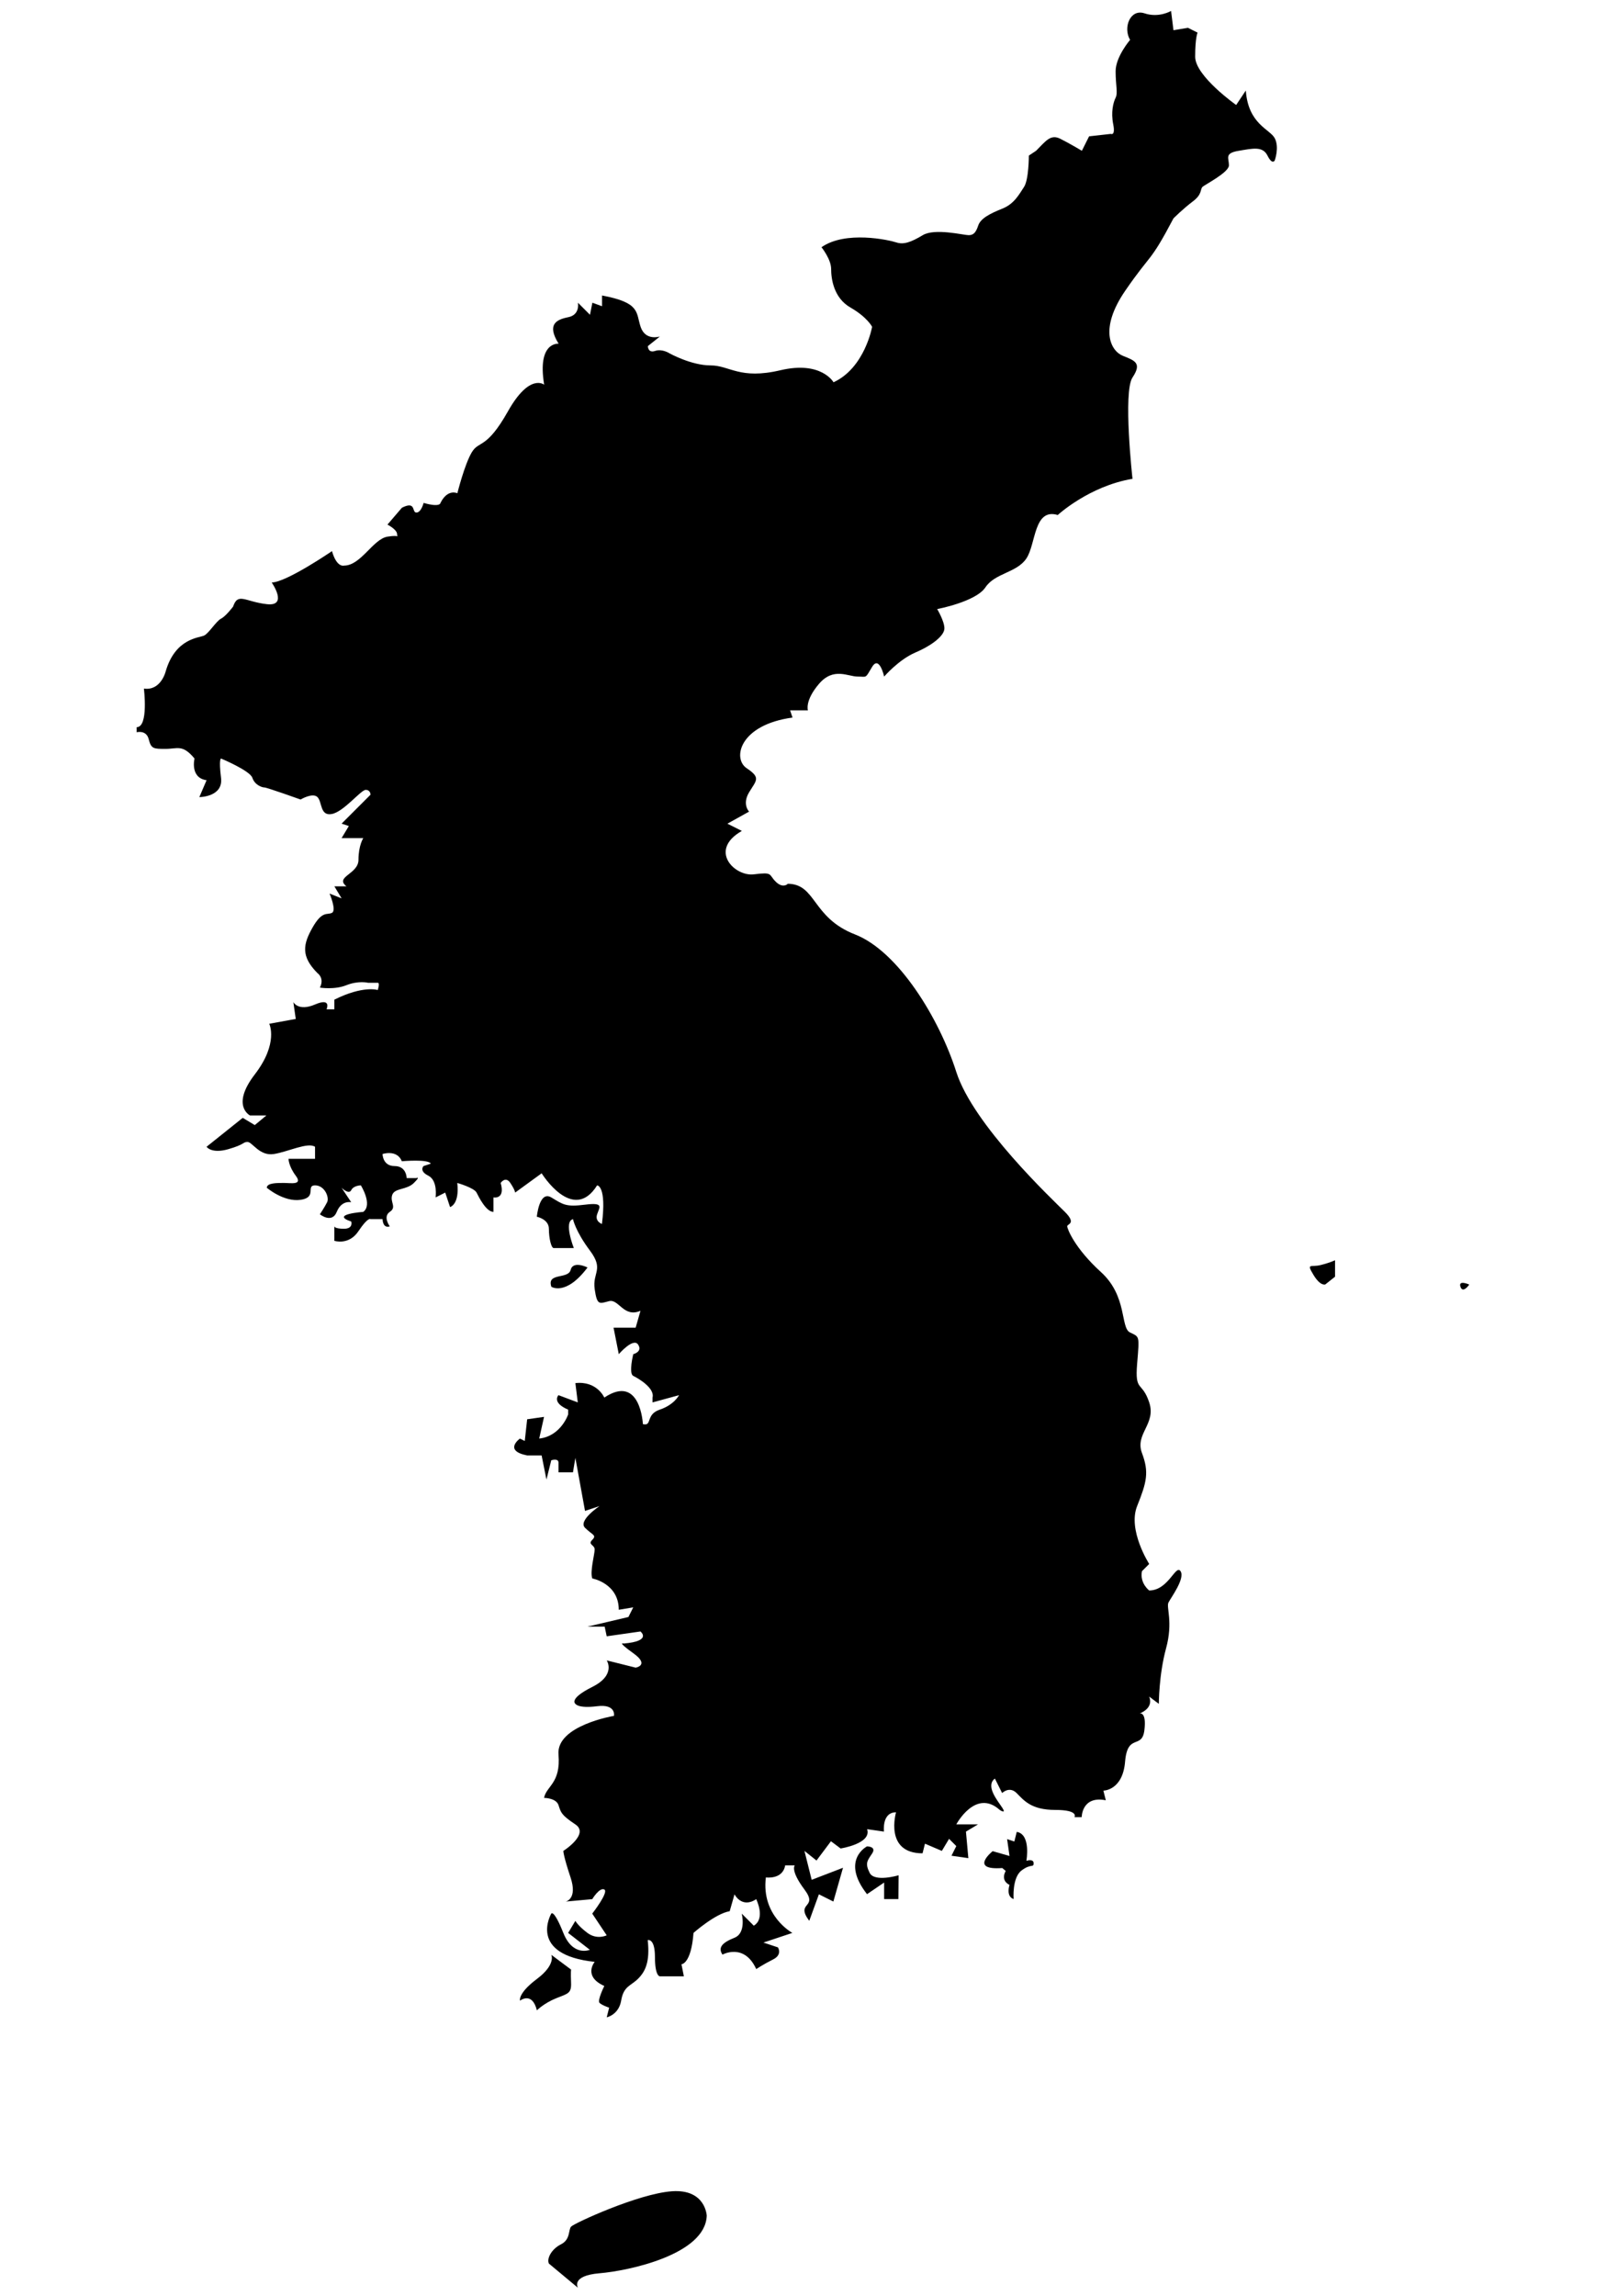 <?xml version="1.0" encoding="UTF-8"?><svg id="_레이어_2" xmlns="http://www.w3.org/2000/svg" viewBox="0 0 700 1000"><path d="M343.1,384.96s-2.1,2.1-5.25-1.05-1.05-4.2-9.45-3.15-19.96-10.5-5.25-18.91l-6.3-3.15,9.45-5.25s-3.15-3.15,0-8.4,5.25-6.3-1.05-10.5-3.15-18.91,19.96-22.06l-1.05-3.15h7.76s-1.45-4.2,4.85-11.55c6.3-7.35,12.6-3.15,16.81-3.15s3.15,1.05,6.3-4.2,5.25,4.2,5.25,4.2c0,0,6.3-7.35,13.65-10.5s12.6-7.35,12.6-10.5-3.15-8.4-3.15-8.4c0,0,16.81-3.15,21.01-9.45s13.65-6.3,17.86-12.6c4.2-6.3,3.15-22.06,13.65-18.91,0,0,13.65-12.6,32.56-15.76,0,0-4.2-37.81,0-44.12,4.2-6.3,1.05-7.35-4.2-9.45s-10.5-11.55,1.05-28.36,10.5-11.55,21.01-31.51c0,0,4.2-4.2,8.4-7.35s3.15-5.25,4.2-6.3,11.55-6.3,11.55-9.45-2.1-5.25,4.2-6.3,10.5-2.1,12.6,2.1,3.15,2.1,3.15,2.1c0,0,2.1-5.72,0-9.69s-11.55-6.07-12.6-20.77l-4.2,6.3s-17.86-12.6-17.86-21.01,1.05-10.5,1.05-10.5l-4.2-2.1-6.3,1.05-1.05-8.4s-5.25,3.15-11.55,1.05-9.45,6.3-6.3,11.55c0,0-6.3,7.35-6.3,13.65s1.05,9.45,0,11.55-2.1,6.3-1.05,11.55-1.05,4.2-1.05,4.2l-9.45,1.05-3.15,6.3s-5.25-3.15-9.45-5.25-6.3,1.05-10.5,5.25l-3.15,2.1s0,10.5-2.1,13.65-4.2,7.35-9.45,9.45-9.45,4.2-10.5,7.35-2.1,4.2-4.2,4.2-14.71-3.15-19.96,0-8.4,4.2-11.55,3.15-22.06-5.25-32.56,2.1c0,0,4.2,5.25,4.2,9.45s1.05,12.6,8.4,16.81,9.45,8.4,9.45,8.4c0,0-3.15,17.86-16.81,24.16,0,0-5.25-9.45-23.11-5.25-17.86,4.2-22.06-2.1-30.46-2.1s-17.86-5.25-17.86-5.25c0,0-3.15-2.1-6.3-1.05s-3.15-2.1-3.15-2.1l5.25-4.2s-6.3,2.1-8.4-4.2,0-10.5-16.81-13.65v4.68l-4.2-1.53-1.05,5.25-5.25-5.25s1.05,5.25-4.2,6.3-9.45,3.15-4.2,11.55c0,0-9.45-1.05-6.3,17.86,0,0-6.3-5.25-15.76,11.55s-12.6,12.6-15.76,17.86-6.3,17.86-6.3,17.86c0,0-4.2-2.1-7.35,4.2,0,0,0,2.1-7.35,0,0,0-1.05,4.2-3.15,4.2s0-5.25-6.3-2.1l-6.3,7.35s4.2,2.1,4.2,4.2,2.1,0-4.2,1.05-11.55,12.6-18.91,12.6c0,0-3.15,1.05-5.25-6.3,0,0-19.96,13.65-26.26,13.65,0,0,7.35,10.5-2.1,9.45s-12.6-5.25-14.71,1.05c0,0-3.15,4.2-5.25,5.25s-5.25,6.3-7.35,7.35-12.6,1.05-16.81,15.76c0,0-2.1,8.4-9.45,7.35,0,0,2.1,16.81-3.15,16.81v2.21s4.2-1.16,5.25,3.04,2.1,4.2,7.35,4.2,7.35-2.1,12.6,4.2c0,0-2.1,8.4,5.25,9.45l-3.15,7.35s10.5,0,9.45-8.4,0-8.4,0-8.4c0,0,12.6,5.25,13.65,8.4s4.2,4.2,5.25,4.2,15.76,5.25,15.76,5.25c0,0,5.25-3.15,7.35-1.05s1.05,8.4,6.3,7.35,12.6-10.5,14.71-10.5,2.1,2.1,2.1,2.1l-12.6,12.6,3.15,1.05-3.15,5.25h9.45s-2.1,3.15-2.1,9.45-10.5,7.35-5.25,11.55h-5.25l3.15,5.25-5.25-2.1s3.15,7.35,1.05,8.4-4.2-1.05-8.4,6.3-5.25,12.6,2.1,19.96c0,0,3.15,2.1,1.05,6.3,0,0,6.3,1.05,11.55-1.05s9.45-1.05,9.45-1.05h4.2c1.05,0,0,3.15,0,3.15,0,0-6.3-2.1-18.91,4.2v4.2h-3.4s2.35-5.25-5.01-2.1-9.45-1.05-9.45-1.05l1.05,7.35-11.55,2.1s4.2,8.4-6.3,22.06c-10.5,13.65-2.1,17.86-2.1,17.86h7.17l-5.07,4.2-5.25-3.15-15.76,12.6s2.1,3.15,9.45,1.05,6.3-3.15,8.4-3.15,5.25,6.3,11.55,5.25c6.3-1.05,14.71-5.25,17.86-3.15v5.25h-11.55s0,3.15,3.15,7.35-2.1,3.15-5.25,3.15-7.35,0-7.35,2.1c0,0,7.35,6.3,14.71,5.25s2.1-6.3,6.3-6.3,6.3,5.25,5.25,7.35-3.15,5.25-3.15,5.25c0,0,5.25,4.2,7.35-1.05s6.3-4.2,6.3-4.2l-4.2-6.3s3.15,3.15,4.2,1.05,4.2-2.1,4.2-2.1c0,0,5.25,8.4,1.05,11.55,0,0-14.71,1.05-5.25,4.2,0,0,1.05,3.15-3.15,3.15s-4.2-1.05-4.2-1.05v6.3s6.3,2.1,10.5-4.2,5.25-5.25,5.25-5.25h5.25s0,4.2,3.15,3.15c0,0-3.15-4.2,0-6.3s0-4.2,1.05-7.35,6.3-2.1,9.45-5.25,1.05-2.1,1.05-2.1h-4.2s0-5.25-5.25-5.25-5.25-5.25-5.25-5.25c0,0,6.3-2.1,8.4,3.15,0,0,11.55-1.05,12.6,1.05l-3.15,1.05s-2.1,2.1,2.1,4.2,3.15,9.45,3.15,9.45l4.2-2.1,2.1,6.3s4.2-1.05,3.15-10.5c0,0,7.35,2.1,8.4,4.2s4.2,8.4,7.35,8.4v-6.3s5.25,1.05,3.15-6.3c0,0,2.1-3.15,4.2,0s2.1,4.2,2.1,4.2l11.55-8.4s13.65,22.06,24.16,5.25c0,0,4.2,0,2.1,16.81,0,0-3.15-1.05-2.1-4.2s3.15-5.25-5.25-4.2c-8.4,1.05-9.45,0-14.71-3.15s-6.3,8.4-6.3,8.4c0,0,5.25,1.05,5.25,5.25s1.05,8.4,2.1,8.4h8.76s-4.56-11.55-.36-12.6c0,0,1.05,5.25,7.35,13.65,6.3,8.4,1.05,9.45,2.1,16.81s2.1,6.3,6.3,5.25,6.3,7.35,13.65,4.2l-2.1,7.35h-9.63l2.28,11.55s6.3-7.35,8.4-4.2-2.09,4.2-2.09,4.2c0,0-2.11,8.4-.01,9.45s9.45,5.25,8.4,9.45v2.1l11.55-3.15s-2.1,4.2-8.4,6.3-3.15,7.35-7.35,6.3c0,0-1.05-22.06-16.81-11.55,0,0-3.15-7.35-12.6-6.3l1.05,8.4-8.4-3.15s-3.15,3.15,4.2,6.3v2.1s-3.15,9.45-12.6,10.5l2.1-9.45-7.35,1.05-1.05,9.45-2.1-1.05s-7.35,5.25,3.15,7.35h6.3l2.1,10.5,2.1-8.4s3.15-1.05,3.15,1.05v4.2h6.3l1.05-6.3,4.2,23.11,6.3-2.1s-9.45,6.3-6.3,9.45,5.25,3.15,3.15,5.25,1.05,2.1,1.05,4.2-2.1,9.45-1.05,12.6c0,0,11.55,2.1,11.55,13.65l6.3-1.05-2.1,4.2-17.86,4.2h7.52l.89,4.2,14.71-2.1s5.25,4.2-7.35,5.25c0,0-3.15-1.05,4.2,4.2,7.35,5.25,1.05,6.3,1.05,6.3l-12.6-3.15s4.2,6.3-6.3,11.55c-10.5,5.25-7.35,7.35-7.35,7.35,0,0,1.05,2.1,9.45,1.05,8.4-1.05,7.35,4.2,7.35,4.2,0,0-25.21,4.2-24.16,16.81,1.05,12.6-5.25,13.65-6.3,18.91,0,0,5.25,0,6.3,3.15s1.05,4.2,7.35,8.4-5.25,11.55-5.25,11.55c0,0,0,2.1,3.15,11.55s-2.1,10.5-2.1,10.5l11.55-1.05s3.15-5.25,5.25-4.2-5.25,10.5-5.25,10.5l6.3,9.45s-4.2,2.1-8.4-1.05-5.25-5.25-5.25-5.25l-3.15,5.25,9.45,7.35s-7.35,3.15-11.55-7.35-5.25-8.4-5.25-8.4c0,0-10.5,17.86,18.91,21.01,0,0-5.25,6.3,4.2,10.5,0,0-3.15,6.3-2.1,7.35s4.2,2.1,4.2,2.1l-1.05,4.2s5.25-1.05,6.3-7.35,4.2-6.3,7.35-9.45,5.25-7.35,4.2-16.81c0,0,3.15-1.05,3.15,7.35s2.1,8.4,2.1,8.4h10.5l-1.05-5.25s4.2,0,5.25-13.65c0,0,9.45-8.4,15.76-9.45l2.1-7.35s3.15,6.3,9.45,2.1c0,0,4.2,8.4-1.05,11.55l-5.25-5.25s2.1,8.4-3.15,10.5-7.35,4.2-5.25,7.35c0,0,9.45-5.25,14.71,6.3,0,0,3.15-2.1,7.35-4.2s2.1-5.25,2.1-5.25l-6.3-2.1,12.6-4.2s-13.65-7.35-11.55-24.16c0,0,7.35,1.05,8.4-5.25h4.2s-2.1,2.1,4.2,10.5c6.3,8.4-4.2,5.25,2.1,13.65l4.2-11.55,6.3,3.15,4.2-14.71-13.65,5.25-3.15-12.6,5.25,4.2,6.3-8.4,4.2,3.15s13.65-2.1,11.55-8.4l7.35,1.05s-1.05-8.4,5.25-8.4c0,0-5.25,17.86,11.55,17.86l1.05-4.2,7.35,3.15,3.15-5.25,3.15,3.15-2.1,4.2,7.35,1.05-1.05-11.55,5.25-3.15h-9.45s8.4-15.76,18.91-6.3c0,0,3.15,2.1,1.05-1.05s-7.35-9.45-3.15-12.6l3.15,6.3s3.15-3.15,6.3,0,6.3,7.35,16.81,7.35,8.4,3.15,8.4,3.15h3.15s0-9.45,10.5-7.35l-1.05-4.2s8.4,0,9.45-12.6,7.35-5.25,8.4-13.65-2.1-7.35-2.1-7.35c0,0,6.3-2.1,4.2-7.35l4.2,3.15s0-12.6,3.15-24.16c3.15-11.55,0-17.86,1.05-19.96s7.35-10.5,5.25-13.65-5.25,8.4-13.65,8.4c0,0-4.2-3.15-3.15-8.4l3.15-3.15s-9.45-14.71-5.25-25.21,5.25-14.71,2.1-23.11,6.3-12.6,3.15-22.06c-3.15-9.45-6.3-4.2-5.25-16.81s1.05-11.55-3.15-13.65-1.05-15.76-12.6-26.26-14.71-18.91-14.71-19.96,4.2-1.05-1.05-6.3c-5.25-5.25-39.91-37.81-47.27-60.92-7.35-23.11-25.21-52.52-44.12-59.87s-16.81-22.06-29.41-22.06Z"/><path d="M255.92,551.97s-6.3-3.15-7.35,1.05-10.5,1.05-8.4,7.35c0,0,6.3,4.2,15.76-8.4Z"/><path d="M240.16,851.32s2.1,4.2-6.3,10.5-7.35,9.45-7.35,9.45c0,0,5.25-4.2,7.35,4.2,0,0,3.15-3.15,8.4-5.25,5.25-2.1,6.68-2.1,6.49-6.83s.02-5.65.02-5.65l-8.61-6.43Z"/><path d="M385.12,819.81v7.21h6.21l.09-10.36s-10.5,3.15-12.6-1.05c-2.1-4.2-1.05-5.25,1.05-8.4s-2.2-3.14-2.2-3.14c0,0-11.65,5.93,0,20.82l7.45-5.07Z"/><path d="M447.09,810.36s2.1-11.55-4.2-12.6l-1.05,4.2-3.15-1.05,1.05,7.35-7.35-2.1s-10.5,8.4,4.2,7.35l1.5,1.28s-2.55,3.97,1.65,6.07c0,0-1.7,4.96,1.78,6.16,0,0-.73-9.31,3.47-12.46s5.25-1.05,5.25-3.15-3.15-1.05-3.15-1.05Z"/><path d="M251.72,996.28s-3.15-5.25,9.45-6.3,46.1-8.13,46.68-25.07c0,0-.47-11.69-15.17-10.64s-42.65,13.98-43.91,15.39-.21,5.61-4.41,7.71-6.3,6.3-5.25,8.4l12.6,10.5Z"/><path d="M581.54,548.82s-2.1,1.05-6.3,2.1-6.3-1.05-3.15,4.2,5.25,4.2,5.25,4.2l4.2-3.34v-7.16Z"/><path d="M640,559.41s-4.9-2.19-3.84.96,3.84-.96,3.84-.96Z"/></svg>